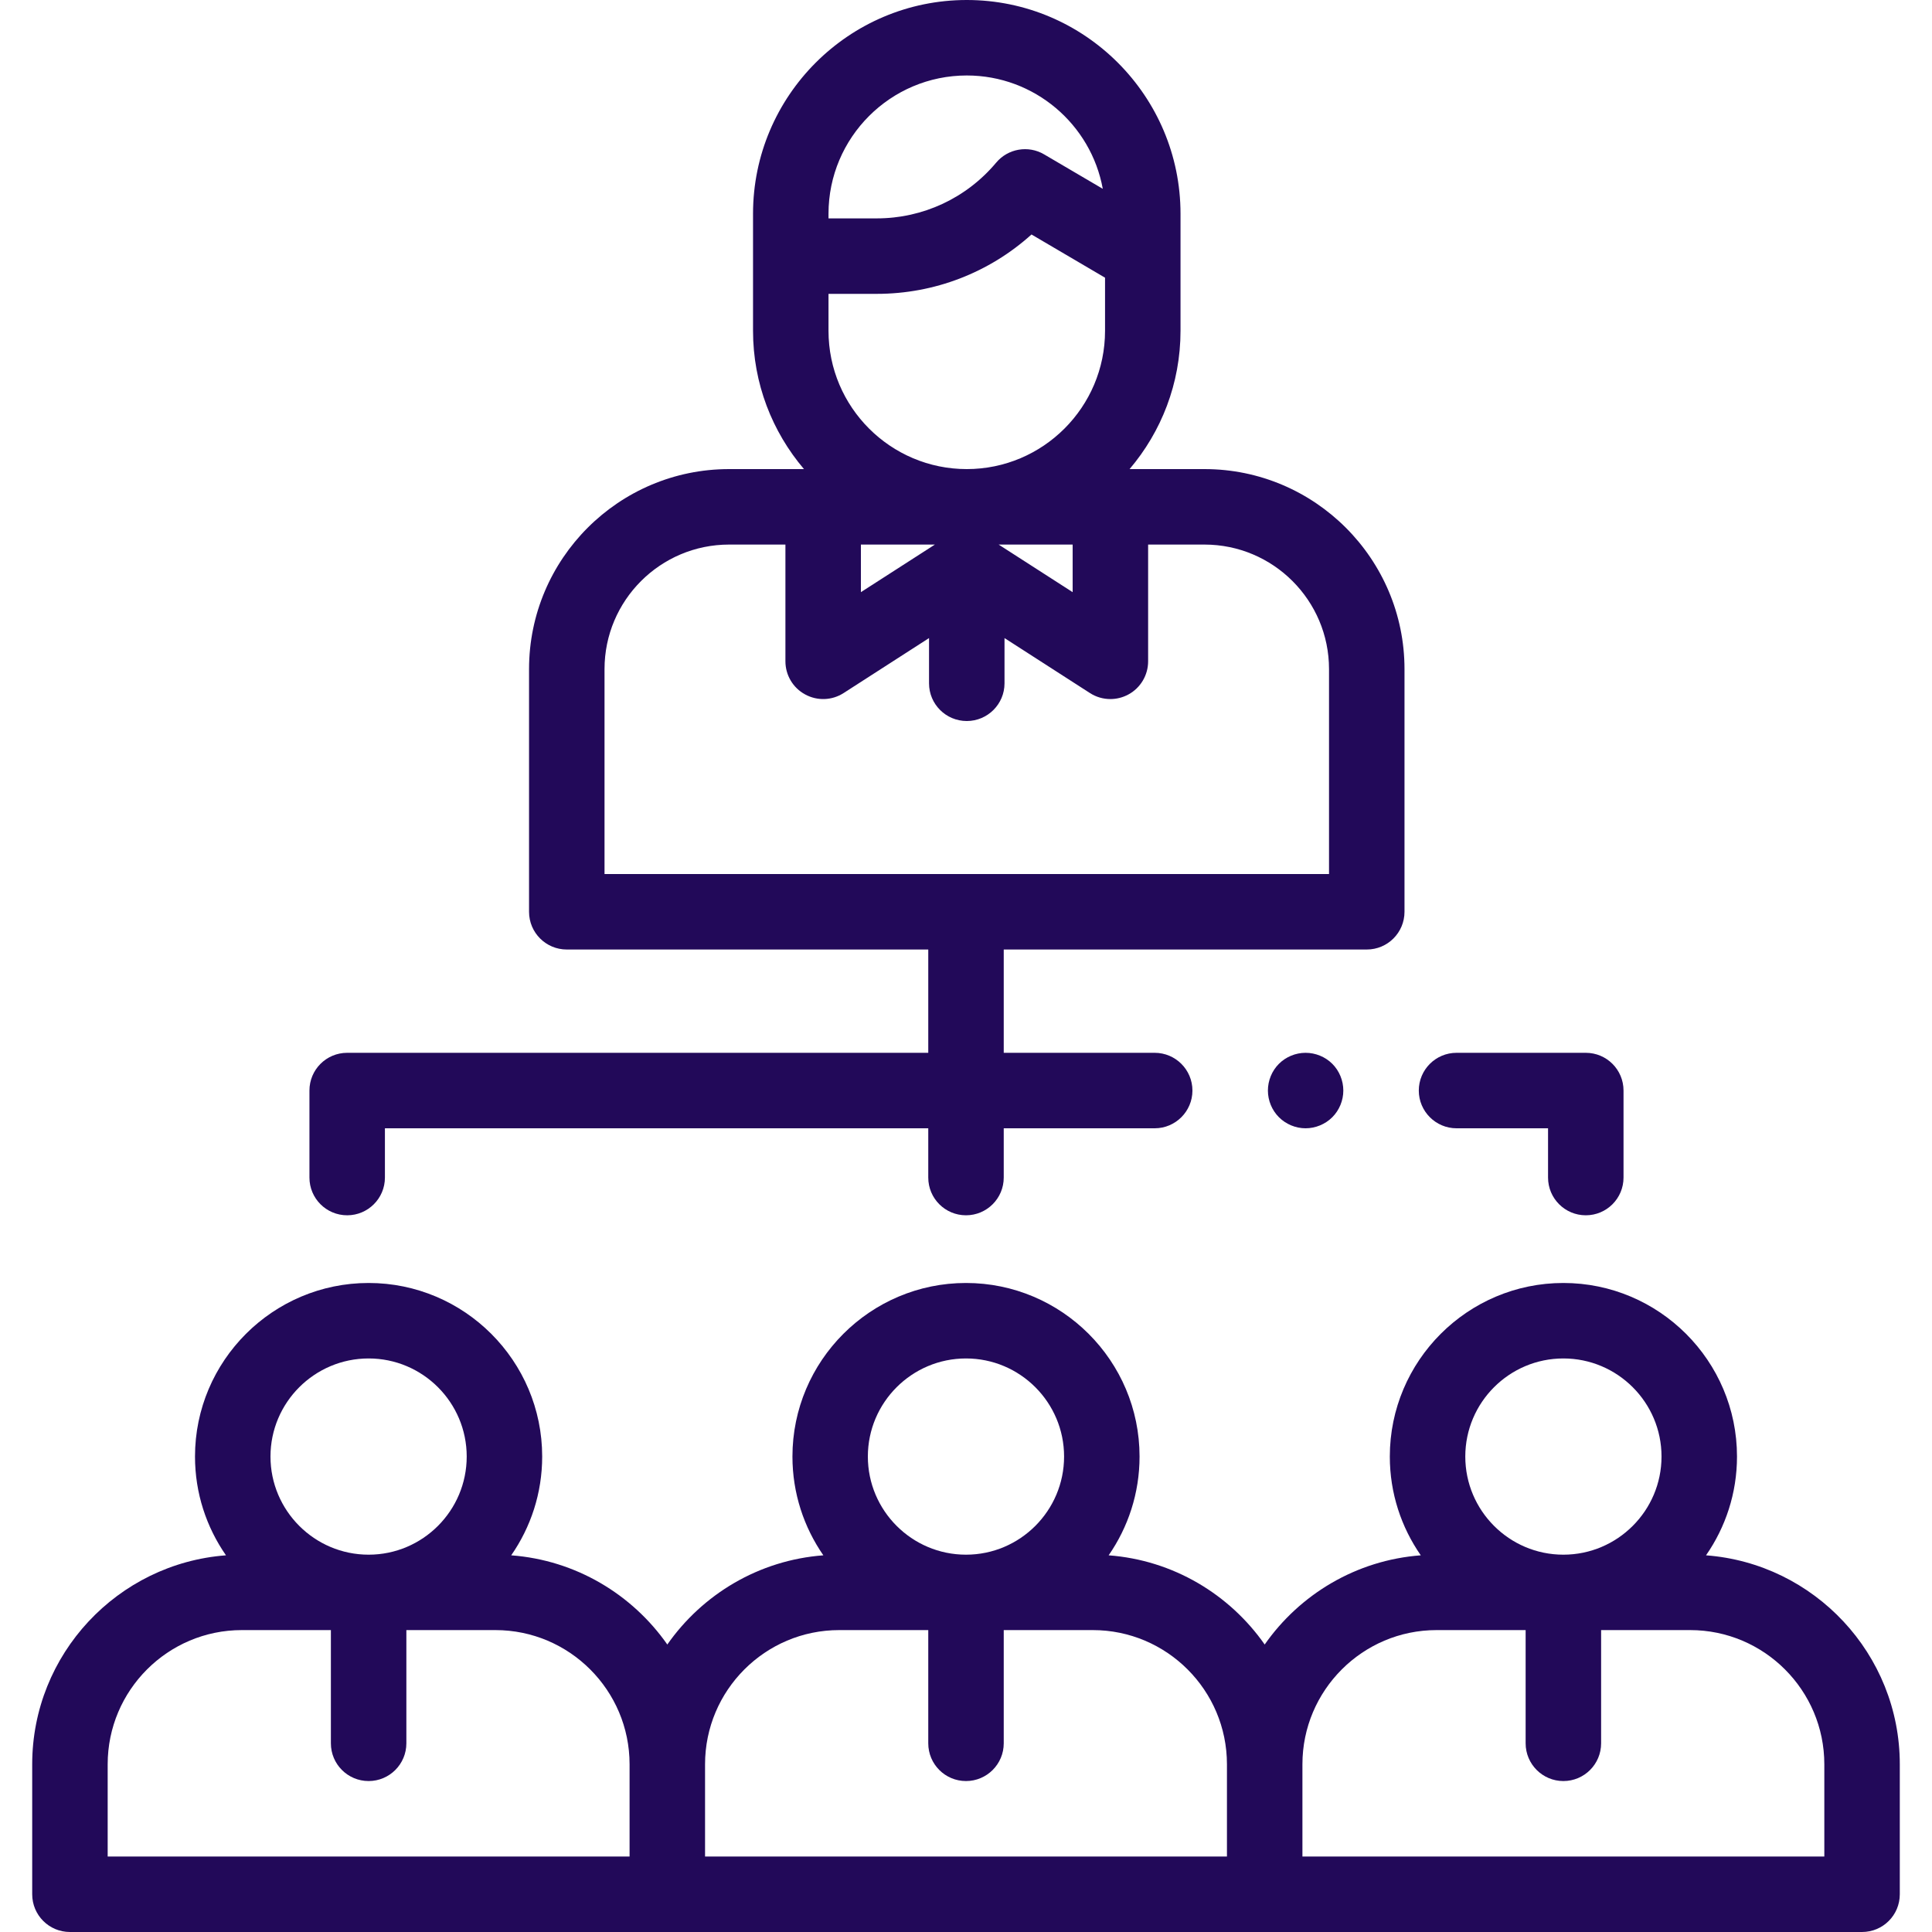 <svg width="30" height="30" viewBox="0 0 30 30" fill="none" xmlns="http://www.w3.org/2000/svg">
<path d="M26.491 24.151C26.794 23.715 26.972 23.187 26.972 22.617C26.972 21.131 25.762 19.922 24.276 19.922C22.79 19.922 21.581 21.131 21.581 22.617C21.581 23.187 21.759 23.715 22.062 24.151C21.059 24.226 20.183 24.757 19.638 25.536C19.093 24.757 18.217 24.226 17.215 24.151C17.517 23.715 17.695 23.187 17.695 22.617C17.695 21.131 16.486 19.922 15 19.922C13.514 19.922 12.305 21.131 12.305 22.617C12.305 23.187 12.483 23.715 12.785 24.151C11.783 24.226 10.907 24.757 10.362 25.536C9.817 24.757 8.94 24.226 7.938 24.151C8.241 23.715 8.419 23.187 8.419 22.617C8.419 21.131 7.21 19.922 5.724 19.922C4.238 19.922 3.028 21.131 3.028 22.617C3.028 23.187 3.206 23.715 3.509 24.151C1.829 24.277 0.5 25.684 0.5 27.396V29.414C0.5 29.738 0.762 30 1.086 30H28.914C29.238 30 29.5 29.738 29.5 29.414V27.396C29.5 25.684 28.171 24.277 26.491 24.151ZM24.276 21.094C25.116 21.094 25.8 21.777 25.8 22.617C25.8 23.457 25.116 24.141 24.276 24.141C23.436 24.141 22.753 23.457 22.753 22.617C22.753 21.777 23.436 21.094 24.276 21.094ZM15 21.094C15.84 21.094 16.523 21.777 16.523 22.617C16.523 23.457 15.84 24.141 15 24.141C14.16 24.141 13.476 23.457 13.476 22.617C13.476 21.777 14.16 21.094 15 21.094ZM5.724 21.094C6.564 21.094 7.247 21.777 7.247 22.617C7.247 23.457 6.564 24.141 5.724 24.141C4.884 24.141 4.2 23.457 4.2 22.617C4.2 21.777 4.884 21.094 5.724 21.094ZM1.672 27.396C1.672 26.247 2.606 25.312 3.755 25.312H5.138V27.07C5.138 27.394 5.4 27.656 5.724 27.656C6.047 27.656 6.31 27.394 6.31 27.07V25.312H7.693C8.841 25.312 9.776 26.247 9.776 27.396V28.828H1.672V27.396ZM10.948 27.396C10.948 26.247 11.882 25.312 13.031 25.312H14.414V27.07C14.414 27.394 14.676 27.656 15 27.656C15.323 27.656 15.586 27.394 15.586 27.07V25.312H16.969C18.118 25.312 19.052 26.247 19.052 27.396V28.828H10.948V27.396ZM28.328 28.828H20.224V27.396C20.224 26.247 21.159 25.312 22.307 25.312H23.69V27.07C23.69 27.394 23.953 27.656 24.276 27.656C24.6 27.656 24.862 27.394 24.862 27.07V25.312H26.245C27.394 25.312 28.328 26.247 28.328 27.396V28.828H28.328Z" fill="#220959"/>
<path d="M5.391 18.871C5.714 18.871 5.977 18.609 5.977 18.285V17.52H14.414V18.285C14.414 18.609 14.676 18.871 15 18.871C15.323 18.871 15.586 18.609 15.586 18.285V17.52H17.93C18.253 17.52 18.516 17.257 18.516 16.934C18.516 16.61 18.253 16.348 17.93 16.348H15.586V14.744H21.223C21.547 14.744 21.809 14.482 21.809 14.158V10.39C21.809 8.677 20.416 7.284 18.703 7.284H17.54C18.032 6.705 18.331 5.956 18.331 5.137V3.44V3.319C18.331 1.489 16.842 0 15.012 0C13.182 0 11.693 1.489 11.693 3.319V3.44V5.137C11.693 5.956 11.992 6.705 12.484 7.284H11.321C9.608 7.284 8.215 8.677 8.215 10.39V14.158C8.215 14.482 8.477 14.744 8.801 14.744H14.414V16.348H5.391C5.067 16.348 4.805 16.61 4.805 16.934V18.285C4.805 18.609 5.067 18.871 5.391 18.871ZM12.865 5.137V4.563H13.615C14.511 4.563 15.362 4.232 16.017 3.641L17.159 4.312V5.137C17.159 6.321 16.196 7.284 15.012 7.284C13.828 7.284 12.865 6.321 12.865 5.137ZM13.368 8.456H14.517L13.368 9.195V8.456ZM15.507 8.456H16.656V9.195L15.507 8.456ZM12.865 3.319C12.865 2.135 13.828 1.172 15.012 1.172C16.064 1.172 16.942 1.932 17.124 2.932L16.213 2.397C15.967 2.252 15.651 2.307 15.468 2.526C15.007 3.076 14.332 3.391 13.615 3.391H12.865V3.319H12.865ZM9.387 10.39C9.387 9.323 10.254 8.456 11.321 8.456H12.196V10.269C12.196 10.483 12.313 10.681 12.502 10.783C12.69 10.886 12.919 10.878 13.099 10.762L14.426 9.908V10.611C14.426 10.934 14.688 11.196 15.012 11.196C15.335 11.196 15.598 10.934 15.598 10.611V9.908L16.925 10.762C17.021 10.824 17.131 10.855 17.242 10.855C17.338 10.855 17.435 10.831 17.523 10.783C17.711 10.681 17.828 10.483 17.828 10.269V8.456H18.703C19.77 8.456 20.637 9.323 20.637 10.39V13.572H9.387V10.39Z" fill="#220959"/>
<path d="M19.859 16.519C19.75 16.628 19.688 16.779 19.688 16.934C19.688 17.088 19.75 17.239 19.859 17.348C19.968 17.457 20.119 17.52 20.273 17.52C20.427 17.52 20.579 17.457 20.688 17.348C20.797 17.239 20.859 17.088 20.859 16.934C20.859 16.779 20.797 16.628 20.688 16.519C20.579 16.41 20.427 16.348 20.273 16.348C20.119 16.348 19.968 16.41 19.859 16.519Z" fill="#220959"/>
<path d="M22.617 17.52H24.038V18.285C24.038 18.609 24.301 18.871 24.624 18.871C24.948 18.871 25.21 18.609 25.21 18.285V16.934C25.21 16.61 24.948 16.348 24.624 16.348H22.617C22.294 16.348 22.031 16.61 22.031 16.934C22.031 17.257 22.294 17.52 22.617 17.52Z" fill="#220959"/>
</svg>
